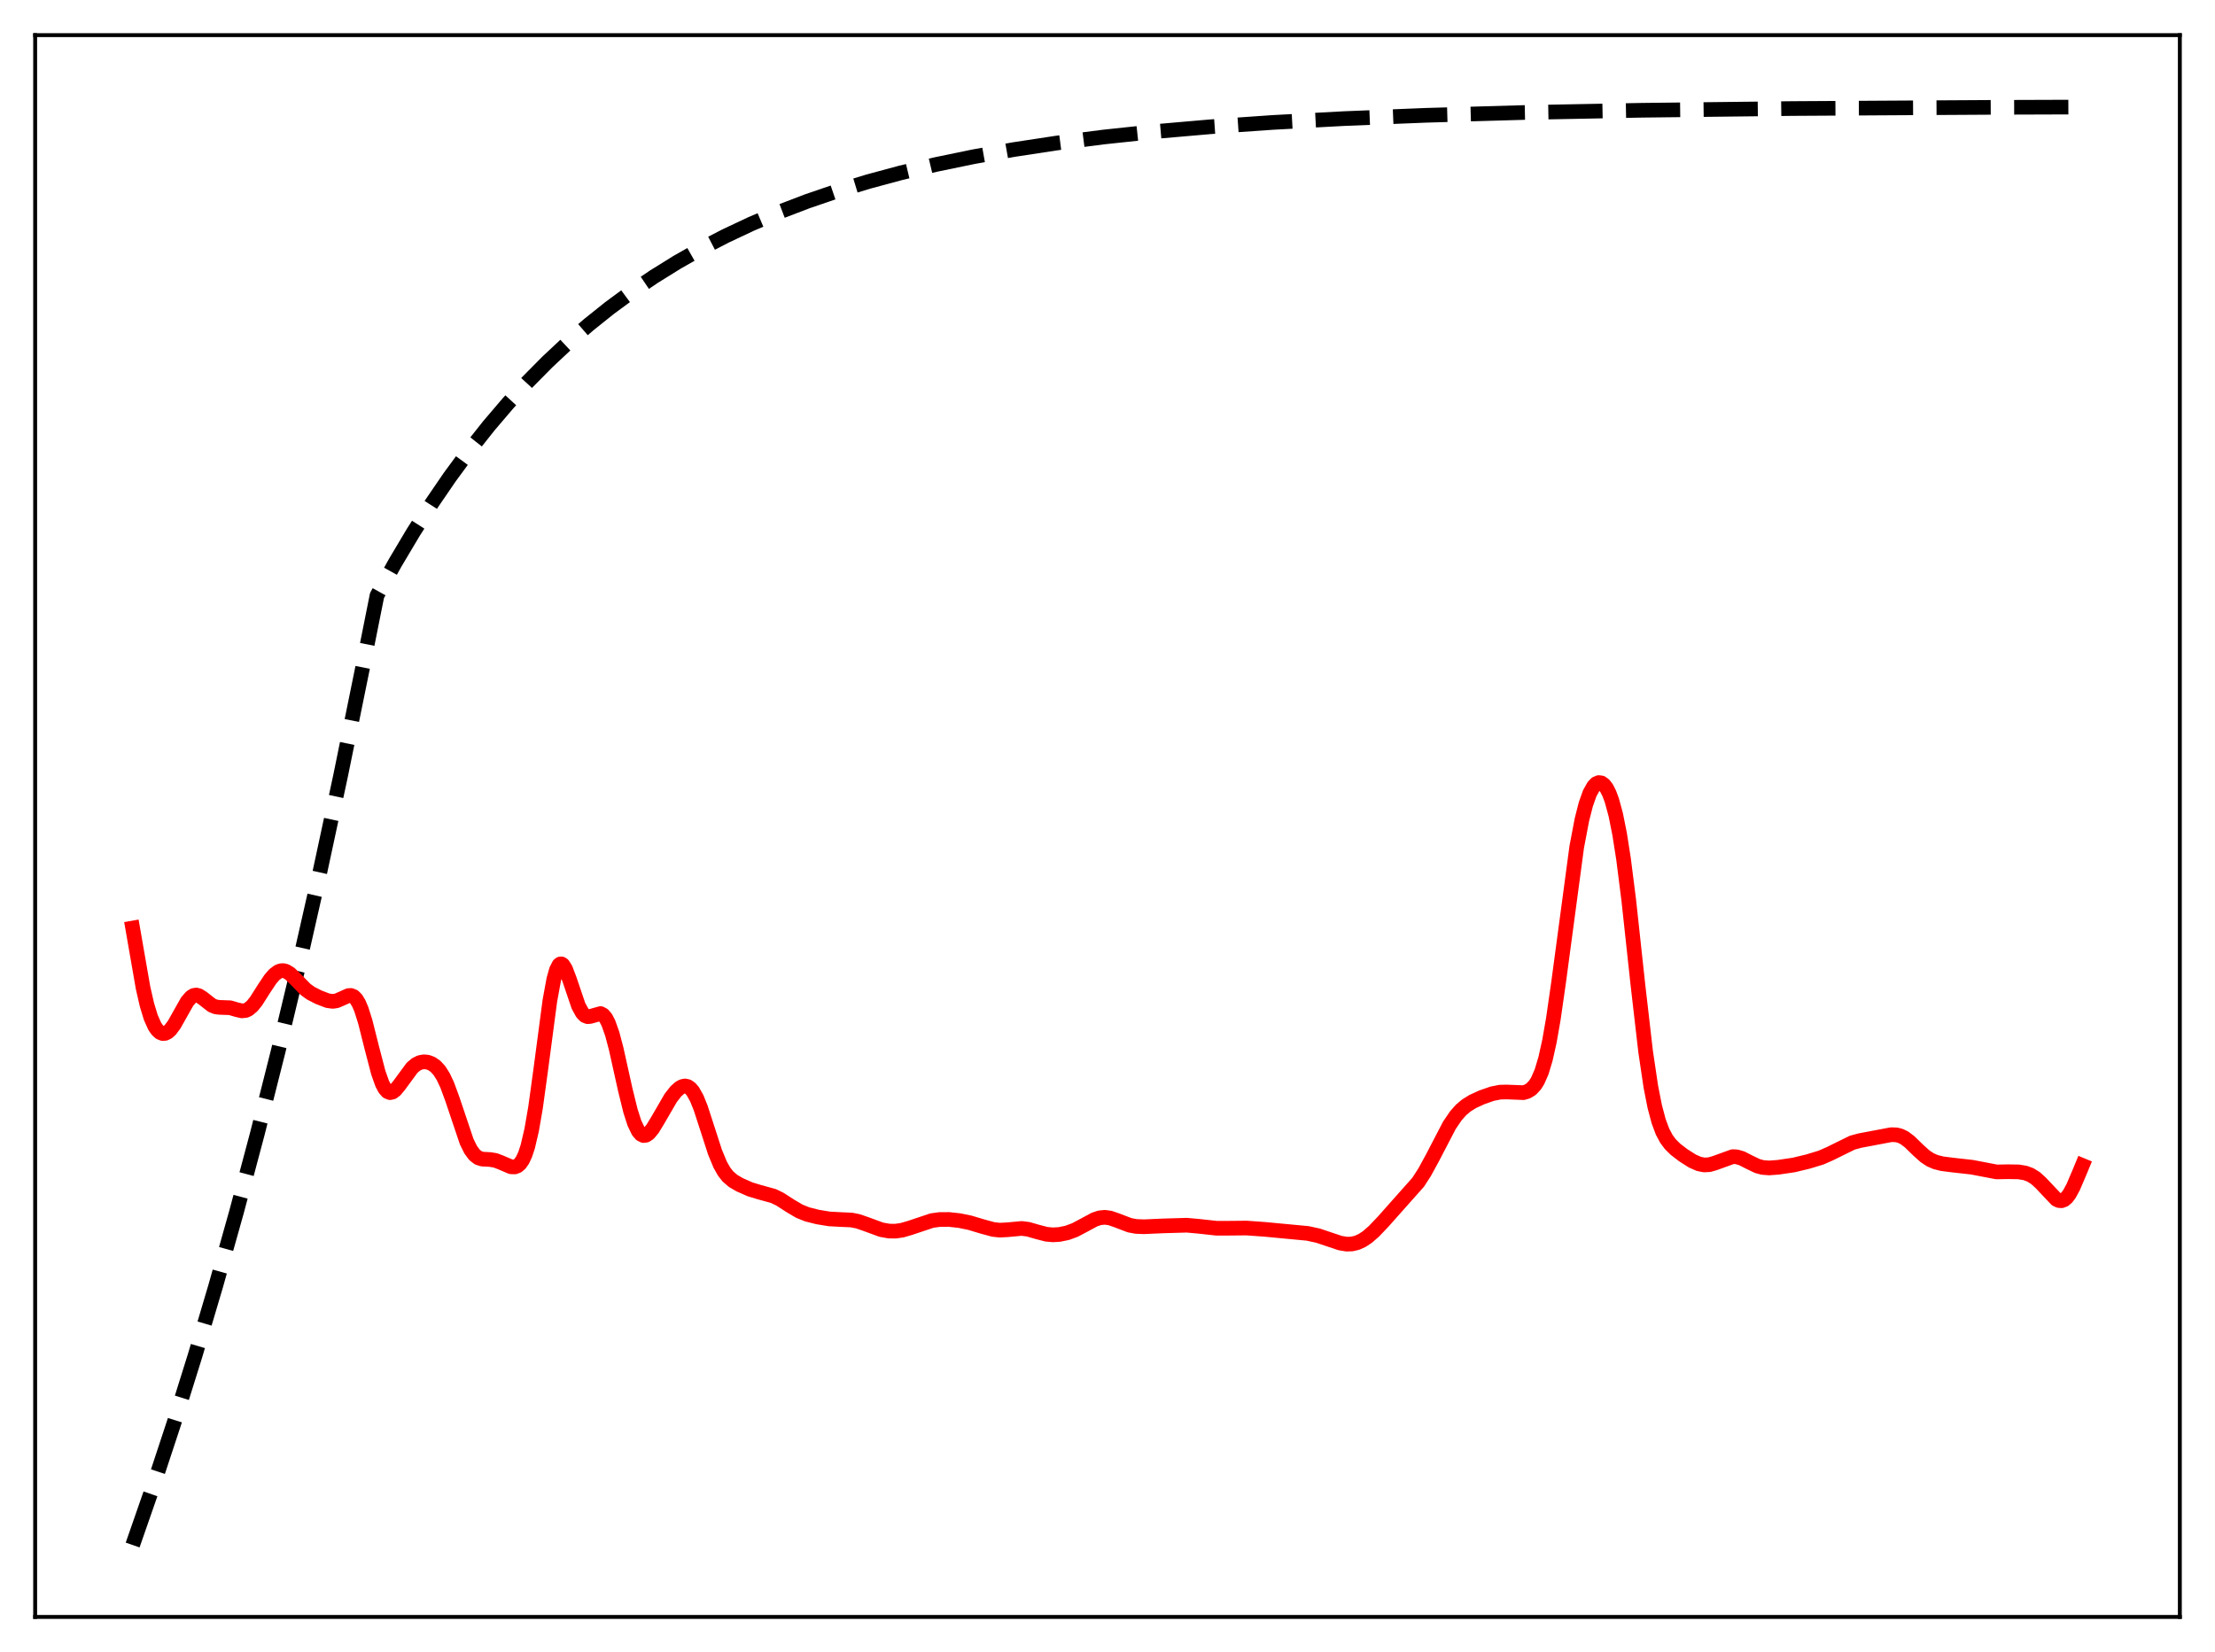 <?xml version="1.0" encoding="utf-8" standalone="no"?>
<!DOCTYPE svg PUBLIC "-//W3C//DTD SVG 1.1//EN"
  "http://www.w3.org/Graphics/SVG/1.1/DTD/svg11.dtd">
<svg xmlns:xlink="http://www.w3.org/1999/xlink" width="453.6pt" height="338.4pt" viewBox="0 0 453.6 338.4" xmlns="http://www.w3.org/2000/svg" version="1.1">
 <defs>
  <style type="text/css">*{stroke-linejoin: round; stroke-linecap: butt}</style>
 </defs>
 <g id="figure_1">
  <g id="patch_1">
   <path d="M 0 338.4 
L 453.6 338.4 
L 453.6 0 
L 0 0 
z
" style="fill: #ffffff"/>
  </g>
  <g id="axes_1">
   <g id="patch_2">
    <path d="M 7.2 331.2 
L 446.4 331.2 
L 446.4 7.2 
L 7.2 7.2 
z
" style="fill: #ffffff"/>
   </g>
   <g id="matplotlib.axis_1"/>
   <g id="matplotlib.axis_2"/>
   <g id="line2d_1">
    <path d="M 27.164 316.473 
L 31.423 304.234 
L 35.681 291.321 
L 39.94 277.698 
L 44.199 263.325 
L 48.458 248.161 
L 52.717 232.164 
L 56.976 215.285 
L 61.235 197.479 
L 65.494 178.692 
L 69.753 158.872 
L 74.012 137.961 
L 77.206 121.975 
L 80.932 115.265 
L 84.659 109.004 
L 88.385 103.163 
L 92.112 97.712 
L 96.105 92.277 
L 100.097 87.231 
L 104.09 82.546 
L 108.083 78.196 
L 112.076 74.158 
L 116.335 70.168 
L 120.593 66.482 
L 124.852 63.077 
L 129.377 59.743 
L 133.903 56.678 
L 138.694 53.702 
L 143.485 50.98 
L 148.543 48.358 
L 153.866 45.852 
L 159.456 43.474 
L 165.312 41.235 
L 171.434 39.141 
L 177.823 37.195 
L 184.477 35.4 
L 191.664 33.695 
L 199.383 32.101 
L 207.635 30.632 
L 216.419 29.297 
L 226.001 28.069 
L 236.383 26.964 
L 247.828 25.969 
L 260.605 25.082 
L 275.245 24.294 
L 292.015 23.619 
L 311.978 23.048 
L 336.201 22.586 
L 367.078 22.232 
L 408.602 21.987 
L 426.436 21.927 
L 426.436 21.927 
" clip-path="url(#peba3d3b8fc)" style="fill: none; stroke-dasharray: 11.1,4.8; stroke-dashoffset: 0; stroke: #000000; stroke-width: 3"/>
   </g>
   <g id="line2d_2">
    <path d="M 27.164 190.094 
L 29.293 202.325 
L 30.092 205.817 
L 30.89 208.435 
L 31.689 210.217 
L 32.221 210.994 
L 32.753 211.48 
L 33.286 211.7 
L 33.818 211.673 
L 34.351 211.413 
L 34.883 210.935 
L 35.681 209.86 
L 36.746 207.966 
L 38.343 205.138 
L 39.142 204.219 
L 39.674 203.895 
L 40.207 203.815 
L 40.739 203.955 
L 41.537 204.472 
L 43.401 205.933 
L 44.199 206.251 
L 44.998 206.345 
L 47.127 206.42 
L 48.458 206.811 
L 49.523 207.06 
L 50.321 206.978 
L 50.854 206.735 
L 51.652 206.065 
L 52.451 205.07 
L 54.048 202.552 
L 55.379 200.552 
L 56.177 199.635 
L 56.976 199.034 
L 57.508 198.836 
L 58.041 198.809 
L 58.573 198.951 
L 59.372 199.444 
L 60.436 200.472 
L 62.566 202.662 
L 63.631 203.434 
L 65.228 204.255 
L 67.091 204.974 
L 68.156 205.118 
L 68.954 204.992 
L 70.019 204.53 
L 71.35 203.929 
L 71.882 203.902 
L 72.415 204.117 
L 72.947 204.644 
L 73.479 205.529 
L 74.012 206.787 
L 74.81 209.32 
L 76.141 214.62 
L 77.472 219.719 
L 78.271 221.964 
L 78.803 222.98 
L 79.335 223.59 
L 79.868 223.812 
L 80.4 223.692 
L 80.932 223.293 
L 81.731 222.334 
L 84.393 218.711 
L 85.191 218.039 
L 85.99 217.638 
L 86.788 217.489 
L 87.587 217.566 
L 88.385 217.865 
L 89.184 218.417 
L 89.983 219.288 
L 90.781 220.551 
L 91.58 222.253 
L 92.644 225.148 
L 95.572 233.846 
L 96.371 235.469 
L 97.169 236.563 
L 97.968 237.173 
L 98.767 237.424 
L 100.364 237.509 
L 101.428 237.683 
L 102.493 238.084 
L 104.623 238.996 
L 105.421 239.025 
L 105.953 238.825 
L 106.486 238.38 
L 107.018 237.619 
L 107.551 236.466 
L 108.083 234.85 
L 108.881 231.436 
L 109.68 226.795 
L 110.745 219.048 
L 112.608 204.964 
L 113.407 200.612 
L 113.939 198.7 
L 114.471 197.652 
L 114.737 197.446 
L 115.004 197.44 
L 115.27 197.619 
L 115.802 198.455 
L 116.601 200.555 
L 118.464 206.044 
L 119.263 207.501 
L 119.795 208.034 
L 120.327 208.247 
L 120.86 208.208 
L 122.989 207.61 
L 123.521 207.894 
L 124.054 208.525 
L 124.586 209.543 
L 125.385 211.8 
L 126.183 214.816 
L 128.047 223.209 
L 129.111 227.536 
L 129.91 230.026 
L 130.708 231.694 
L 131.241 232.327 
L 131.773 232.594 
L 132.305 232.527 
L 132.838 232.173 
L 133.636 231.222 
L 134.701 229.469 
L 137.363 224.881 
L 138.428 223.524 
L 139.226 222.817 
L 139.759 222.536 
L 140.291 222.439 
L 140.823 222.557 
L 141.356 222.915 
L 141.888 223.534 
L 142.687 224.961 
L 143.485 226.938 
L 144.816 231.033 
L 146.413 235.975 
L 147.478 238.549 
L 148.276 239.966 
L 149.075 240.984 
L 150.14 241.898 
L 151.471 242.672 
L 153.6 243.615 
L 155.463 244.181 
L 158.391 244.986 
L 159.722 245.634 
L 161.852 247.009 
L 163.715 248.105 
L 165.312 248.744 
L 167.441 249.282 
L 169.837 249.676 
L 171.967 249.791 
L 174.362 249.9 
L 175.693 250.164 
L 177.29 250.714 
L 180.484 251.887 
L 182.081 252.168 
L 183.412 252.181 
L 184.743 251.988 
L 186.34 251.523 
L 190.865 250.011 
L 192.463 249.795 
L 194.326 249.787 
L 196.455 250.017 
L 198.585 250.453 
L 201.247 251.248 
L 203.376 251.826 
L 204.707 251.978 
L 206.304 251.897 
L 209.232 251.627 
L 210.563 251.795 
L 212.426 252.332 
L 214.289 252.816 
L 215.62 252.938 
L 216.951 252.858 
L 218.548 252.53 
L 220.145 251.941 
L 222.009 250.952 
L 224.138 249.804 
L 225.203 249.449 
L 226.268 249.343 
L 227.332 249.493 
L 228.663 249.951 
L 231.325 250.966 
L 232.656 251.215 
L 234.253 251.28 
L 238.246 251.103 
L 243.037 250.965 
L 245.433 251.181 
L 249.159 251.588 
L 251.555 251.582 
L 255.281 251.546 
L 259.008 251.813 
L 267.792 252.642 
L 269.921 253.105 
L 272.051 253.821 
L 274.447 254.623 
L 275.777 254.842 
L 276.842 254.81 
L 277.907 254.559 
L 278.972 254.075 
L 280.036 253.367 
L 281.367 252.206 
L 283.231 250.248 
L 290.417 242.162 
L 291.748 240.098 
L 293.345 237.17 
L 296.806 230.518 
L 298.137 228.556 
L 299.201 227.358 
L 300.266 226.453 
L 301.597 225.624 
L 303.46 224.77 
L 305.59 224.026 
L 307.187 223.711 
L 308.518 223.677 
L 311.978 223.811 
L 312.777 223.575 
L 313.575 223.084 
L 314.374 222.221 
L 314.906 221.364 
L 315.705 219.528 
L 316.503 216.877 
L 317.302 213.283 
L 318.1 208.718 
L 319.165 201.316 
L 322.892 173.481 
L 323.956 167.882 
L 324.755 164.747 
L 325.553 162.495 
L 326.352 161.059 
L 326.884 160.518 
L 327.417 160.291 
L 327.949 160.368 
L 328.481 160.752 
L 329.014 161.455 
L 329.546 162.502 
L 330.079 163.927 
L 330.877 166.858 
L 331.676 170.843 
L 332.474 175.937 
L 333.539 184.327 
L 335.402 201.552 
L 336.999 215.391 
L 338.064 222.571 
L 338.863 226.637 
L 339.661 229.648 
L 340.46 231.79 
L 341.258 233.29 
L 342.057 234.361 
L 343.121 235.412 
L 344.719 236.641 
L 346.582 237.824 
L 347.913 238.409 
L 348.977 238.621 
L 350.042 238.566 
L 351.107 238.266 
L 354.833 236.919 
L 355.632 236.954 
L 356.697 237.264 
L 358.294 238.08 
L 359.891 238.844 
L 360.956 239.134 
L 362.287 239.235 
L 364.15 239.099 
L 367.344 238.626 
L 370.272 237.92 
L 372.934 237.11 
L 374.797 236.289 
L 379.322 234.056 
L 380.919 233.627 
L 387.308 232.421 
L 388.372 232.457 
L 389.171 232.664 
L 389.969 233.054 
L 391.034 233.848 
L 392.897 235.66 
L 394.228 236.853 
L 395.293 237.557 
L 396.358 238.022 
L 397.689 238.361 
L 399.818 238.637 
L 403.811 239.081 
L 408.868 240.049 
L 411.264 240.008 
L 413.393 240.044 
L 414.724 240.264 
L 415.789 240.656 
L 416.854 241.322 
L 417.919 242.292 
L 421.113 245.669 
L 421.645 245.915 
L 422.177 245.954 
L 422.71 245.754 
L 423.242 245.301 
L 423.775 244.596 
L 424.573 243.124 
L 425.904 240.002 
L 426.436 238.714 
L 426.436 238.714 
" clip-path="url(#peba3d3b8fc)" style="fill: none; stroke: #ff0000; stroke-width: 3; stroke-linecap: square"/>
   </g>
   <g id="patch_3">
    <path d="M 7.2 331.2 
L 7.2 7.2 
" style="fill: none; stroke: #000000; stroke-width: 0.8; stroke-linejoin: miter; stroke-linecap: square"/>
   </g>
   <g id="patch_4">
    <path d="M 446.4 331.2 
L 446.4 7.2 
" style="fill: none; stroke: #000000; stroke-width: 0.8; stroke-linejoin: miter; stroke-linecap: square"/>
   </g>
   <g id="patch_5">
    <path d="M 7.2 331.2 
L 446.4 331.2 
" style="fill: none; stroke: #000000; stroke-width: 0.8; stroke-linejoin: miter; stroke-linecap: square"/>
   </g>
   <g id="patch_6">
    <path d="M 7.2 7.2 
L 446.4 7.2 
" style="fill: none; stroke: #000000; stroke-width: 0.8; stroke-linejoin: miter; stroke-linecap: square"/>
   </g>
  </g>
 </g>
 <defs>
  <clipPath id="peba3d3b8fc">
   <rect x="7.2" y="7.2" width="439.2" height="324"/>
  </clipPath>
 </defs>
</svg>
